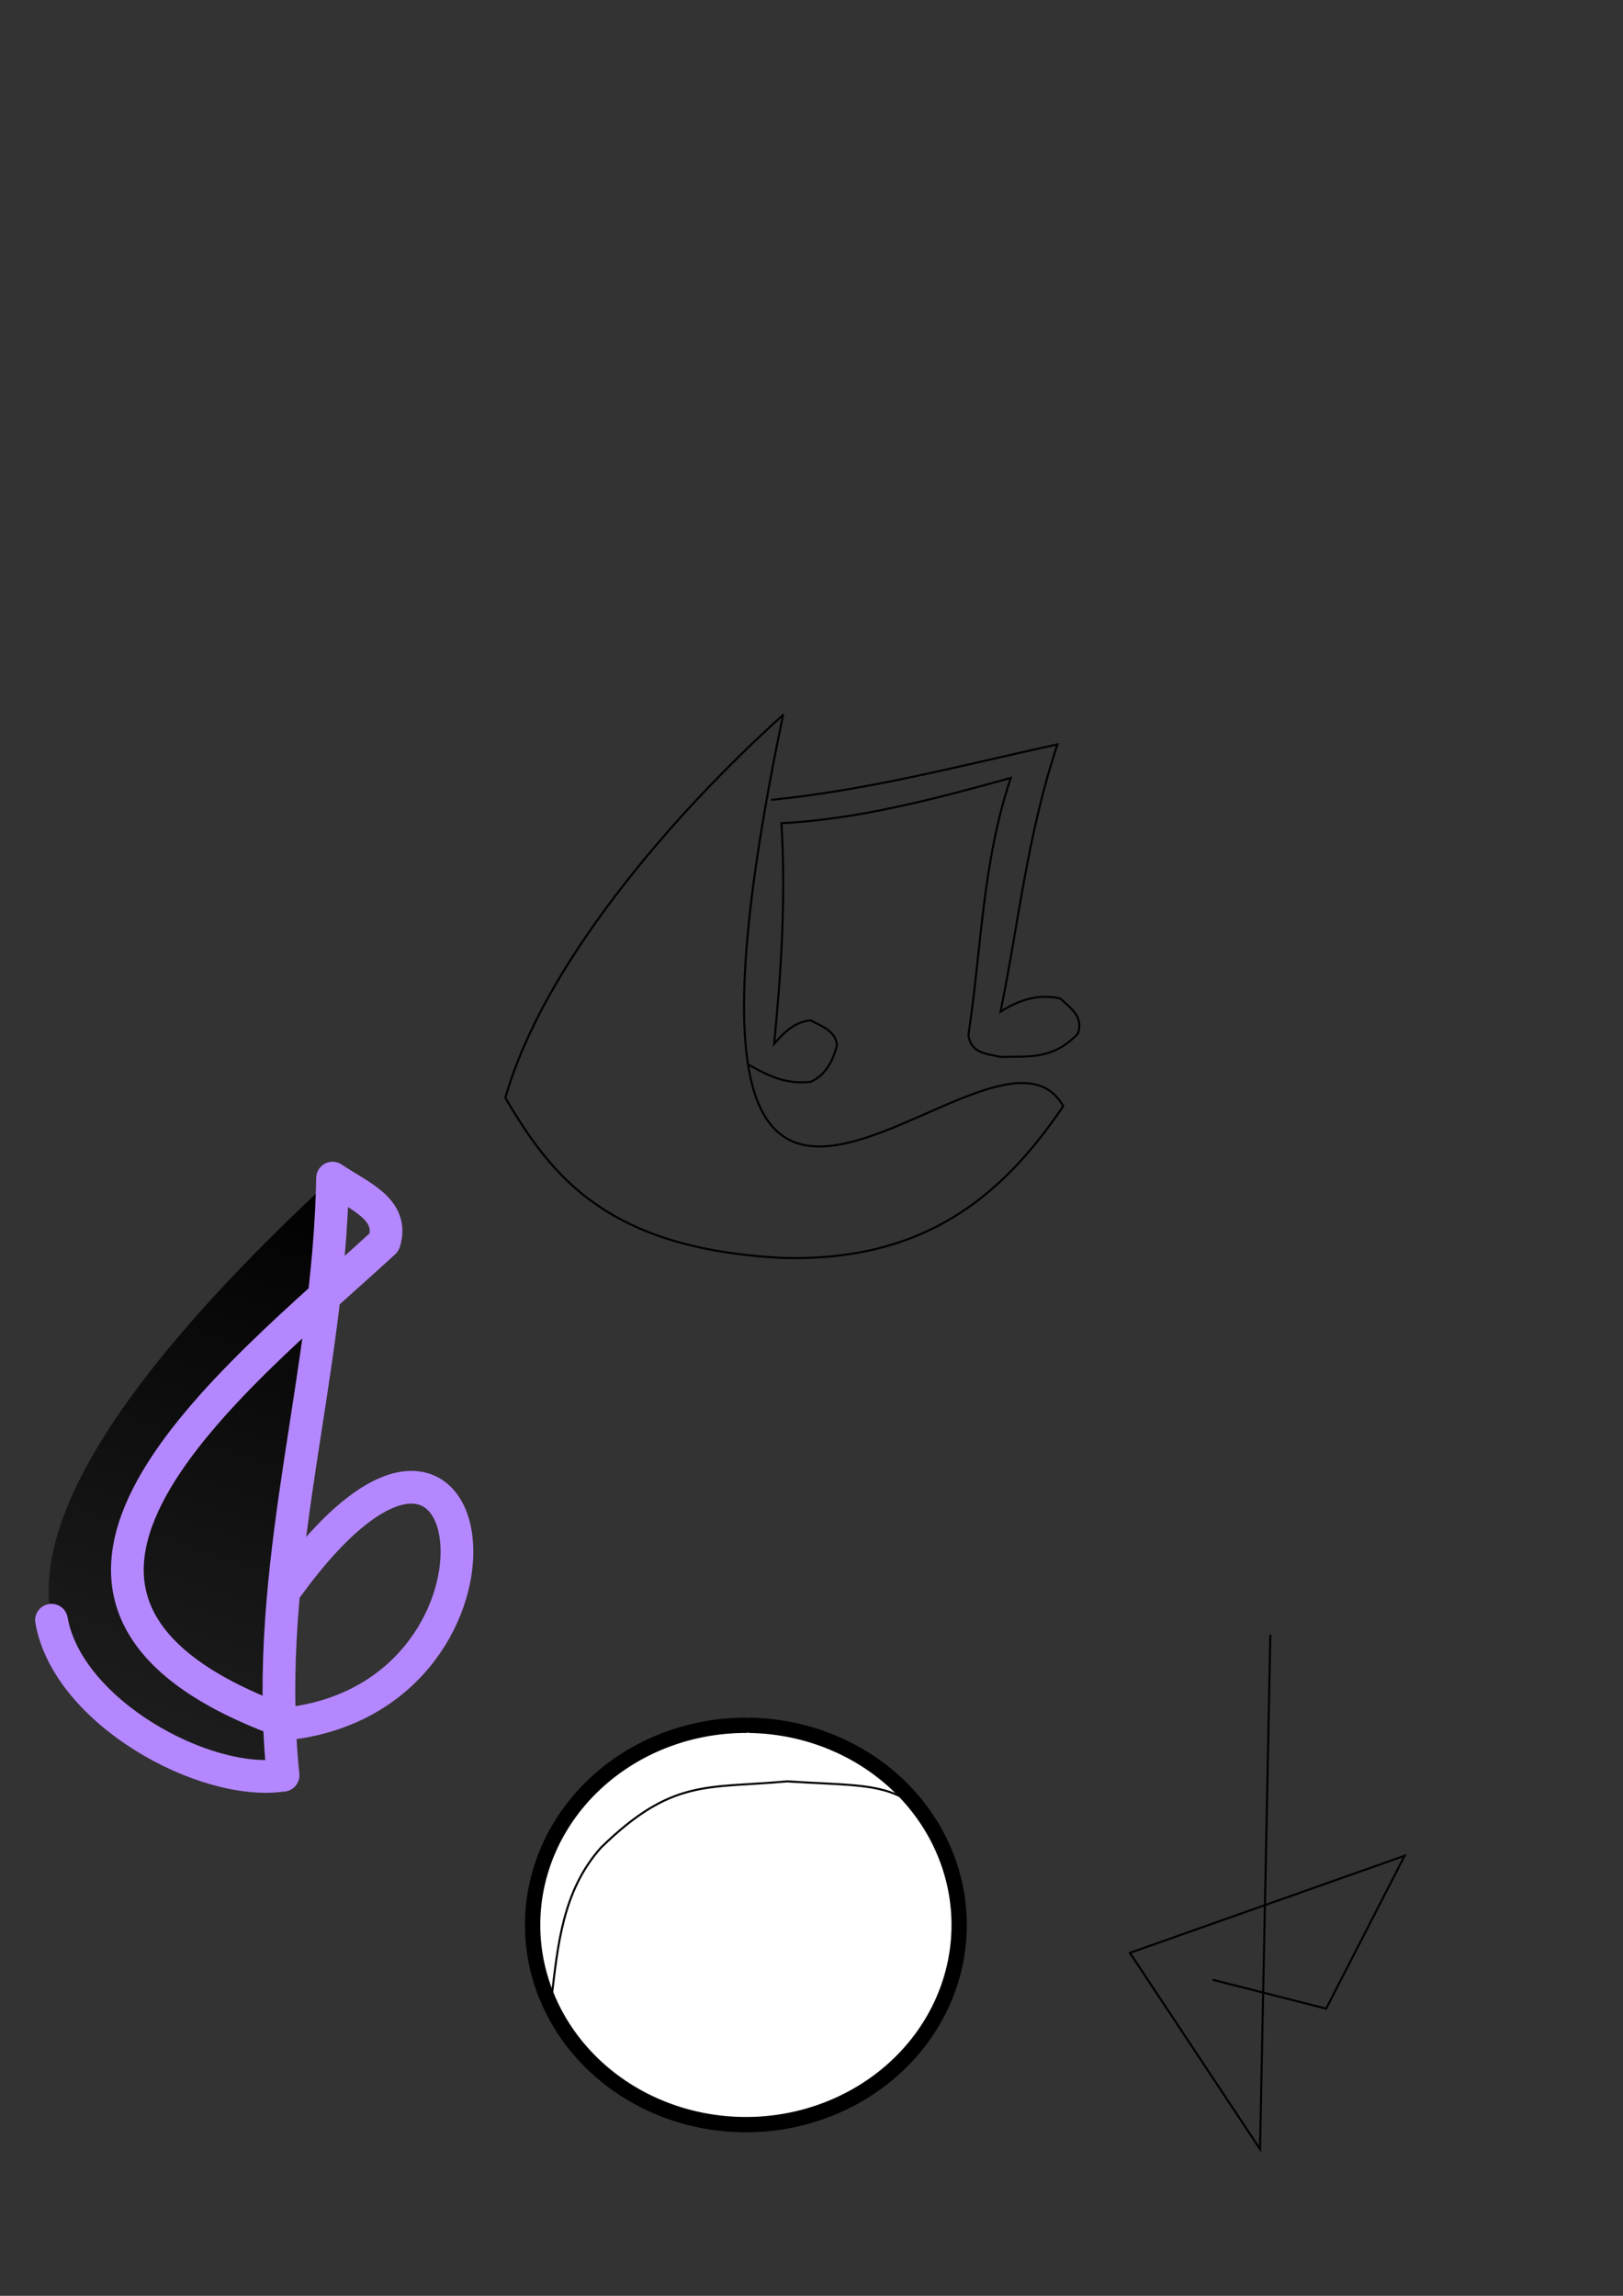 <?xml version="1.0" encoding="UTF-8" standalone="no"?>
<!-- Created with Inkscape (http://www.inkscape.org/) -->

<svg
   xmlns:dc="http://purl.org/dc/elements/1.1/"
   xmlns:cc="http://creativecommons.org/ns#"
   xmlns:rdf="http://www.w3.org/1999/02/22-rdf-syntax-ns#"
   xmlns:svg="http://www.w3.org/2000/svg"
   xmlns="http://www.w3.org/2000/svg"
   xmlns:xlink="http://www.w3.org/1999/xlink"
   xmlns:sodipodi="http://sodipodi.sourceforge.net/DTD/sodipodi-0.dtd"
   xmlns:inkscape="http://www.inkscape.org/namespaces/inkscape"
   width="210mm"
   height="297mm"
   viewBox="0 0 210 297"
   version="1.1"
   id="svg8"
   inkscape:version="0.92.4 (5da689c313, 2019-01-14)"
   sodipodi:docname="logotry.svg">
  <rect x="0" y="0" width="210" height="297" fill="#333333" stroke="none"/>
  <defs
     id="defs2">
    <linearGradient
       inkscape:collect="always"
       id="linearGradient867">
      <stop
         style="stop-color:#000000;stop-opacity:1;"
         offset="0"
         id="stop863" />
      <stop
         style="stop-color:#000000;stop-opacity:0;"
         offset="1"
         id="stop865" />
    </linearGradient>
    <linearGradient
       inkscape:collect="always"
       xlink:href="#linearGradient867"
       id="linearGradient869"
       x1="35.42"
       y1="152.541"
       x2="-8.018"
       y2="281.097"
       gradientUnits="userSpaceOnUse" />
  </defs>
  <sodipodi:namedview
     id="base"
     pagecolor="#ffffff"
     bordercolor="#666666"
     borderopacity="1.0"
     inkscape:pageopacity="0.0"
     inkscape:pageshadow="2"
     inkscape:zoom="0.98994949"
     inkscape:cx="74.397534"
     inkscape:cy="388.10228"
     inkscape:document-units="mm"
     inkscape:current-layer="layer1"
     showgrid="false"
     inkscape:window-width="1366"
     inkscape:window-height="706"
     inkscape:window-x="-8"
     inkscape:window-y="-8"
     inkscape:window-maximized="1" />
  <g
     inkscape:label="Layer 1"
     inkscape:groupmode="layer"
     id="layer1">
    <path
       style="fill:none;stroke:#000000;stroke-width:0.267;stroke-linecap:round;stroke-linejoin:round;stroke-miterlimit:4;stroke-dasharray:none;stroke-opacity:1"
       d="m 101.321,92.491 c -14.816,13.351 -31.146,32.604 -35.931,49.539 5.955,10.076 13.072,19.536 35.857,20.702 18.26,0.507 28.375,-7.873 36.325,-19.636 -9.438,-16.791 -56.614,47.073 -36.25,-50.605 z"
       id="path815"
       inkscape:connector-curvature="0"
       sodipodi:nodetypes="ccccc" />
    <path
       style="fill:none;stroke:#000000;stroke-width:0.265px;stroke-linecap:butt;stroke-linejoin:miter;stroke-opacity:1"
       d="m 99.786,103.476 c 12.721,-1.272 24.788,-4.506 37.042,-7.182 -3.922,11.738 -5.012,23.071 -7.371,34.585 2.293,-1.437 4.748,-2.387 7.749,-1.701 1.288,1.246 3.015,2.272 2.268,4.536 -3.339,3.532 -6.678,2.874 -10.016,3.024 -1.72,-0.444 -3.787,-0.367 -4.158,-2.835 1.698,-11.087 1.772,-22.175 5.481,-33.262 -9.89,2.737 -19.781,5.347 -29.671,5.859 0.589,9.814 -0.036,19.223 -0.945,28.537 1.377,-1.6 2.848,-2.921 4.725,-3.024 1.575,0.777 3.288,1.462 3.402,3.213 -0.617,2.479 -1.777,4.009 -3.402,4.725 -3.364,0.391 -5.746,-0.937 -8.126,-2.268"
       id="path817"
       inkscape:connector-curvature="0"
       sodipodi:nodetypes="cccccccccccccc" />
    <path
       style="opacity:1;fill:#ffffff;fill-opacity:1;stroke:#000000;stroke-width:1.981;stroke-linecap:round;stroke-linejoin:round;stroke-miterlimit:4;stroke-dasharray:none;stroke-opacity:1"
       id="path819"
       sodipodi:type="arc"
       sodipodi:cx="96.510506"
       sodipodi:cy="249.0251"
       sodipodi:rx="27.594053"
       sodipodi:ry="25.830601"
       sodipodi:start="4.734066"
       sodipodi:end="4.7122319"
       sodipodi:open="true"
       d="M 97.109,223.201 A 27.594,25.831 0 0 1 124.101,249.444 27.594,25.831 0 0 1 96.214,274.854 27.594,25.831 0 0 1 68.917,248.888 27.594,25.831 0 0 1 96.506,223.195" />
    <path
       style="fill:none;stroke:#000000;stroke-width:0.265px;stroke-linecap:butt;stroke-linejoin:miter;stroke-opacity:1"
       d="m 71.361,258.513 c 0.821,-6.943 1.441,-13.952 6.414,-19.511 9.23,-8.995 13.723,-7.6 24.054,-8.553 8.576,0.55 12.504,0.195 16.303,2.94"
       id="path821"
       inkscape:connector-curvature="0"
       sodipodi:nodetypes="cccc" />
    <path
       style="fill:none;stroke:#000000;stroke-width:0.265px;stroke-linecap:butt;stroke-linejoin:miter;stroke-opacity:1"
       d="m 164.371,211.474 -1.336,66.55 -16.838,-25.391 35.547,-12.562 -10.156,19.778 -14.7,-3.742"
       id="path823"
       inkscape:connector-curvature="0" />
    <g
       id="g875"
       transform="translate(2.138,-3.475)"
       inkscape:export-xdpi="96"
       inkscape:export-ydpi="96">
      <path
         sodipodi:nodetypes="cc"
         inkscape:connector-curvature="0"
         id="path827"
         d="m 40.892,155.882 c -38.008,35.237 -56.157,67.313 -6.414,77.241"
         style="fill:url(#linearGradient869);fill-opacity:1;stroke:none;stroke-width:0.265px;stroke-linecap:butt;stroke-linejoin:miter;stroke-opacity:1" />
      <g
         id="g853">
        <path
           style="fill:none;stroke:#b587ff;stroke-width:4.233;stroke-linecap:round;stroke-linejoin:round;stroke-miterlimit:4;stroke-dasharray:none;stroke-dashoffset:0;stroke-opacity:1"
           d="m 35.012,208.801 c 26.025,-35.84 32.31,13.818 0.267,17.64 -44.65,-15.818 -6.906,-44.613 12.294,-62.274 1.362,-4.3 -3.343,-6 -6.682,-8.285 -0.434,24.988 -8.429,48.044 -6.697,73.857 0.075,1.123 0.169,2.25 0.283,3.384"
           id="path825"
           inkscape:connector-curvature="0"
           sodipodi:nodetypes="ccccsc" />
        <path
           sodipodi:nodetypes="cc"
           style="fill:none;stroke:#b587ff;stroke-width:4.233;stroke-linecap:round;stroke-linejoin:miter;stroke-miterlimit:4;stroke-dasharray:none;stroke-opacity:1"
           d="M 34.478,233.123 C 24.343,234.656 6.602,224.945 4.526,213.074"
           id="path849"
           inkscape:connector-curvature="0" />
      </g>
    </g>
  </g>
</svg>
